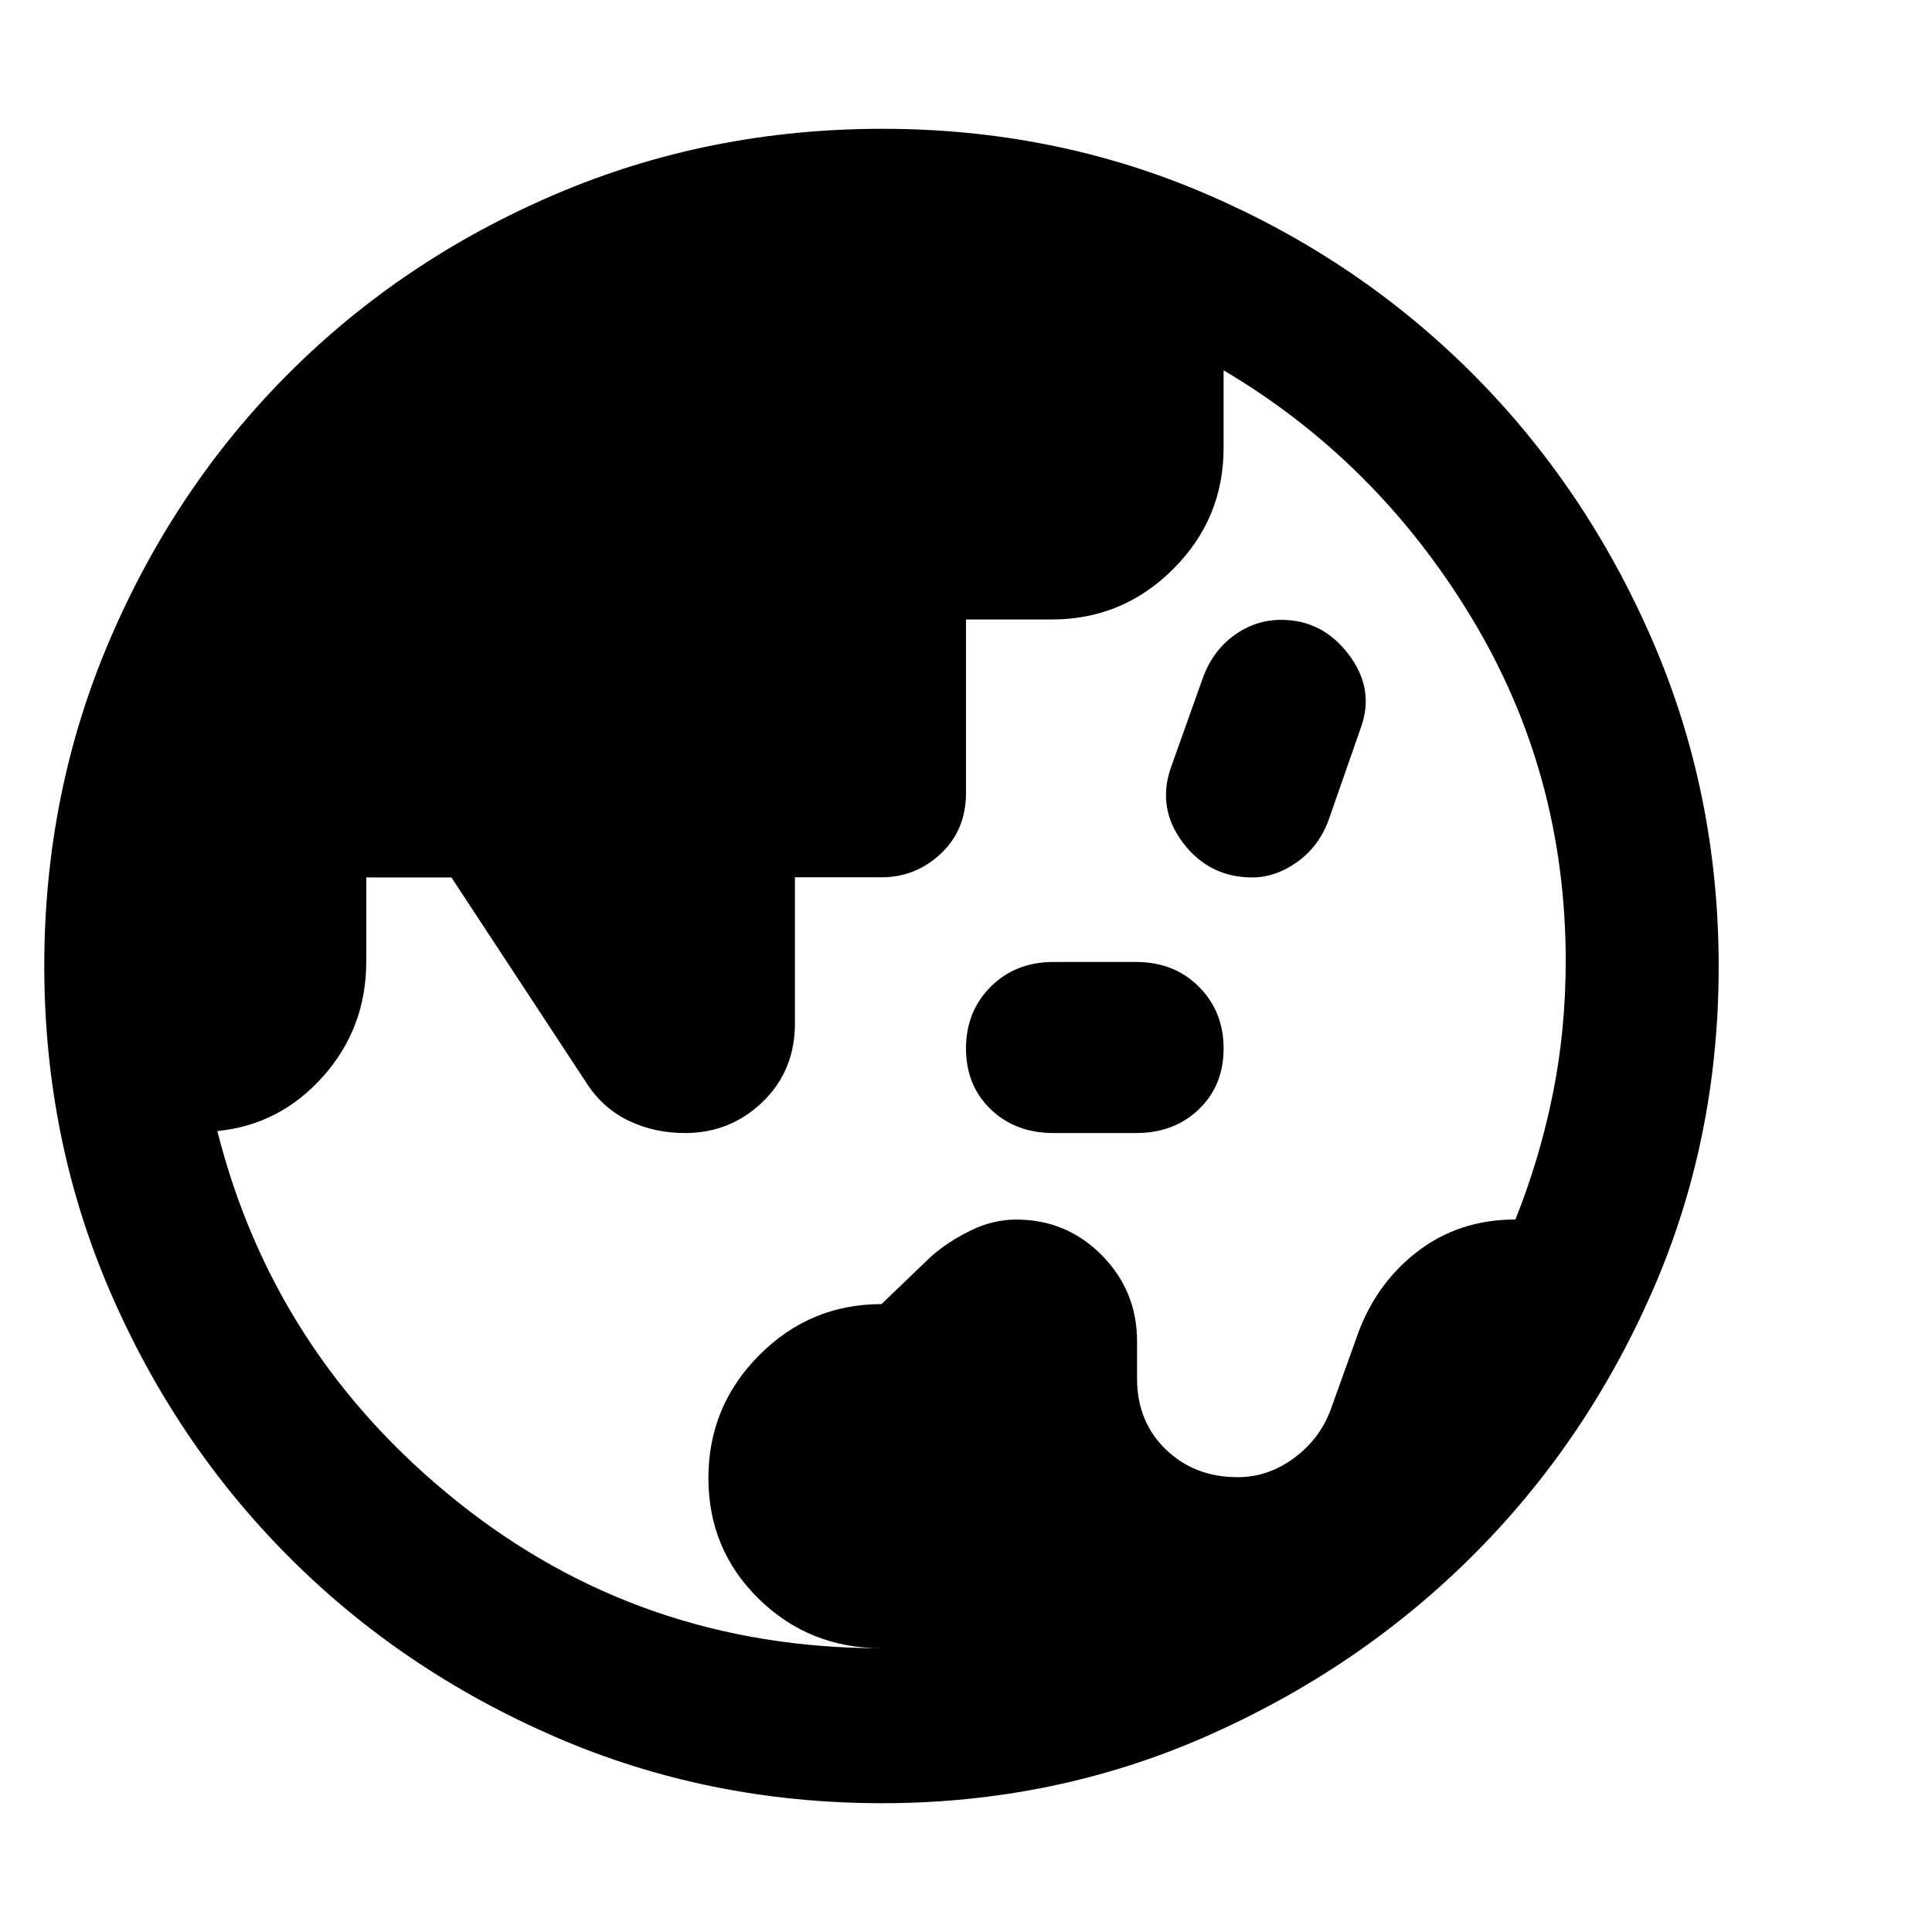 <svg xmlns="http://www.w3.org/2000/svg" height="48" viewBox="0 -960 960 960" width="48"><path d="M438-141q-35.89 0-60.94-24.5Q352-190 352-225.63t25.26-61Q402.52-312 438-312l24.75-23.74Q471-343 482.16-348.5 493.31-354 505-354q25 0 42.5 17.73T565-293.5v18.5q0 21.43 14.28 35.22Q593.57-226 615-226q15.14 0 28.06-9.55 12.92-9.56 18.3-24.42l12.44-34.66q8.96-26.59 29.9-43 20.95-16.41 49.3-16.41Q765-384 771.5-416t6.5-66.48q0-93.33-47-170.92Q684-731 608-776v38.62q0 35.14-25.07 60.16-25.06 25.03-60.26 25.03H480V-566q0 18.39-12.5 30.16-12.5 11.76-29.5 11.76h-43v72.59q0 23.49-16.03 38.99-16.04 15.5-38.55 15.5-15.16 0-27.79-6Q300-409 292-421l-67.69-103H182v41.69q0 33.14-21.5 57.22Q139-401 108-398q28 111 119.06 184 91.07 73 210.94 73Zm85.46-256q-18.88 0-31.17-11.79Q480-420.58 480-439t12.29-30.71Q504.58-482 523.46-482h41.08q18.88 0 31.17 12.29Q608-457.42 608-439t-12.29 30.21Q583.42-397 564.54-397h-41.08Zm98.92-127Q601-524 588-541q-13-17-6.43-36.9L598-624q5-13 15.5-20.5 10.51-7.5 23.12-7.5Q657-652 670-635q13 17 6.43 35.9L660-552q-5 13-15.69 20.5t-21.93 7.5ZM438.27-64q-86.48 0-162.53-33.02-76.06-33.02-132.35-89.53-56.3-56.5-88.84-132.05Q22-394.16 22-480.06q0-86.15 32.61-162.19 32.6-76.03 89-132.39Q200-831 276.03-863.5 352.06-896 438.5-896q85.72 0 161.11 32.5Q675-831 731.5-774.5 788-718 821-641.96q33 76.04 33 162.24 0 86.19-33 161.45-33 75.27-89.49 131.51-56.48 56.23-132.04 89.5Q523.91-64 438.27-64Z"/></svg>
